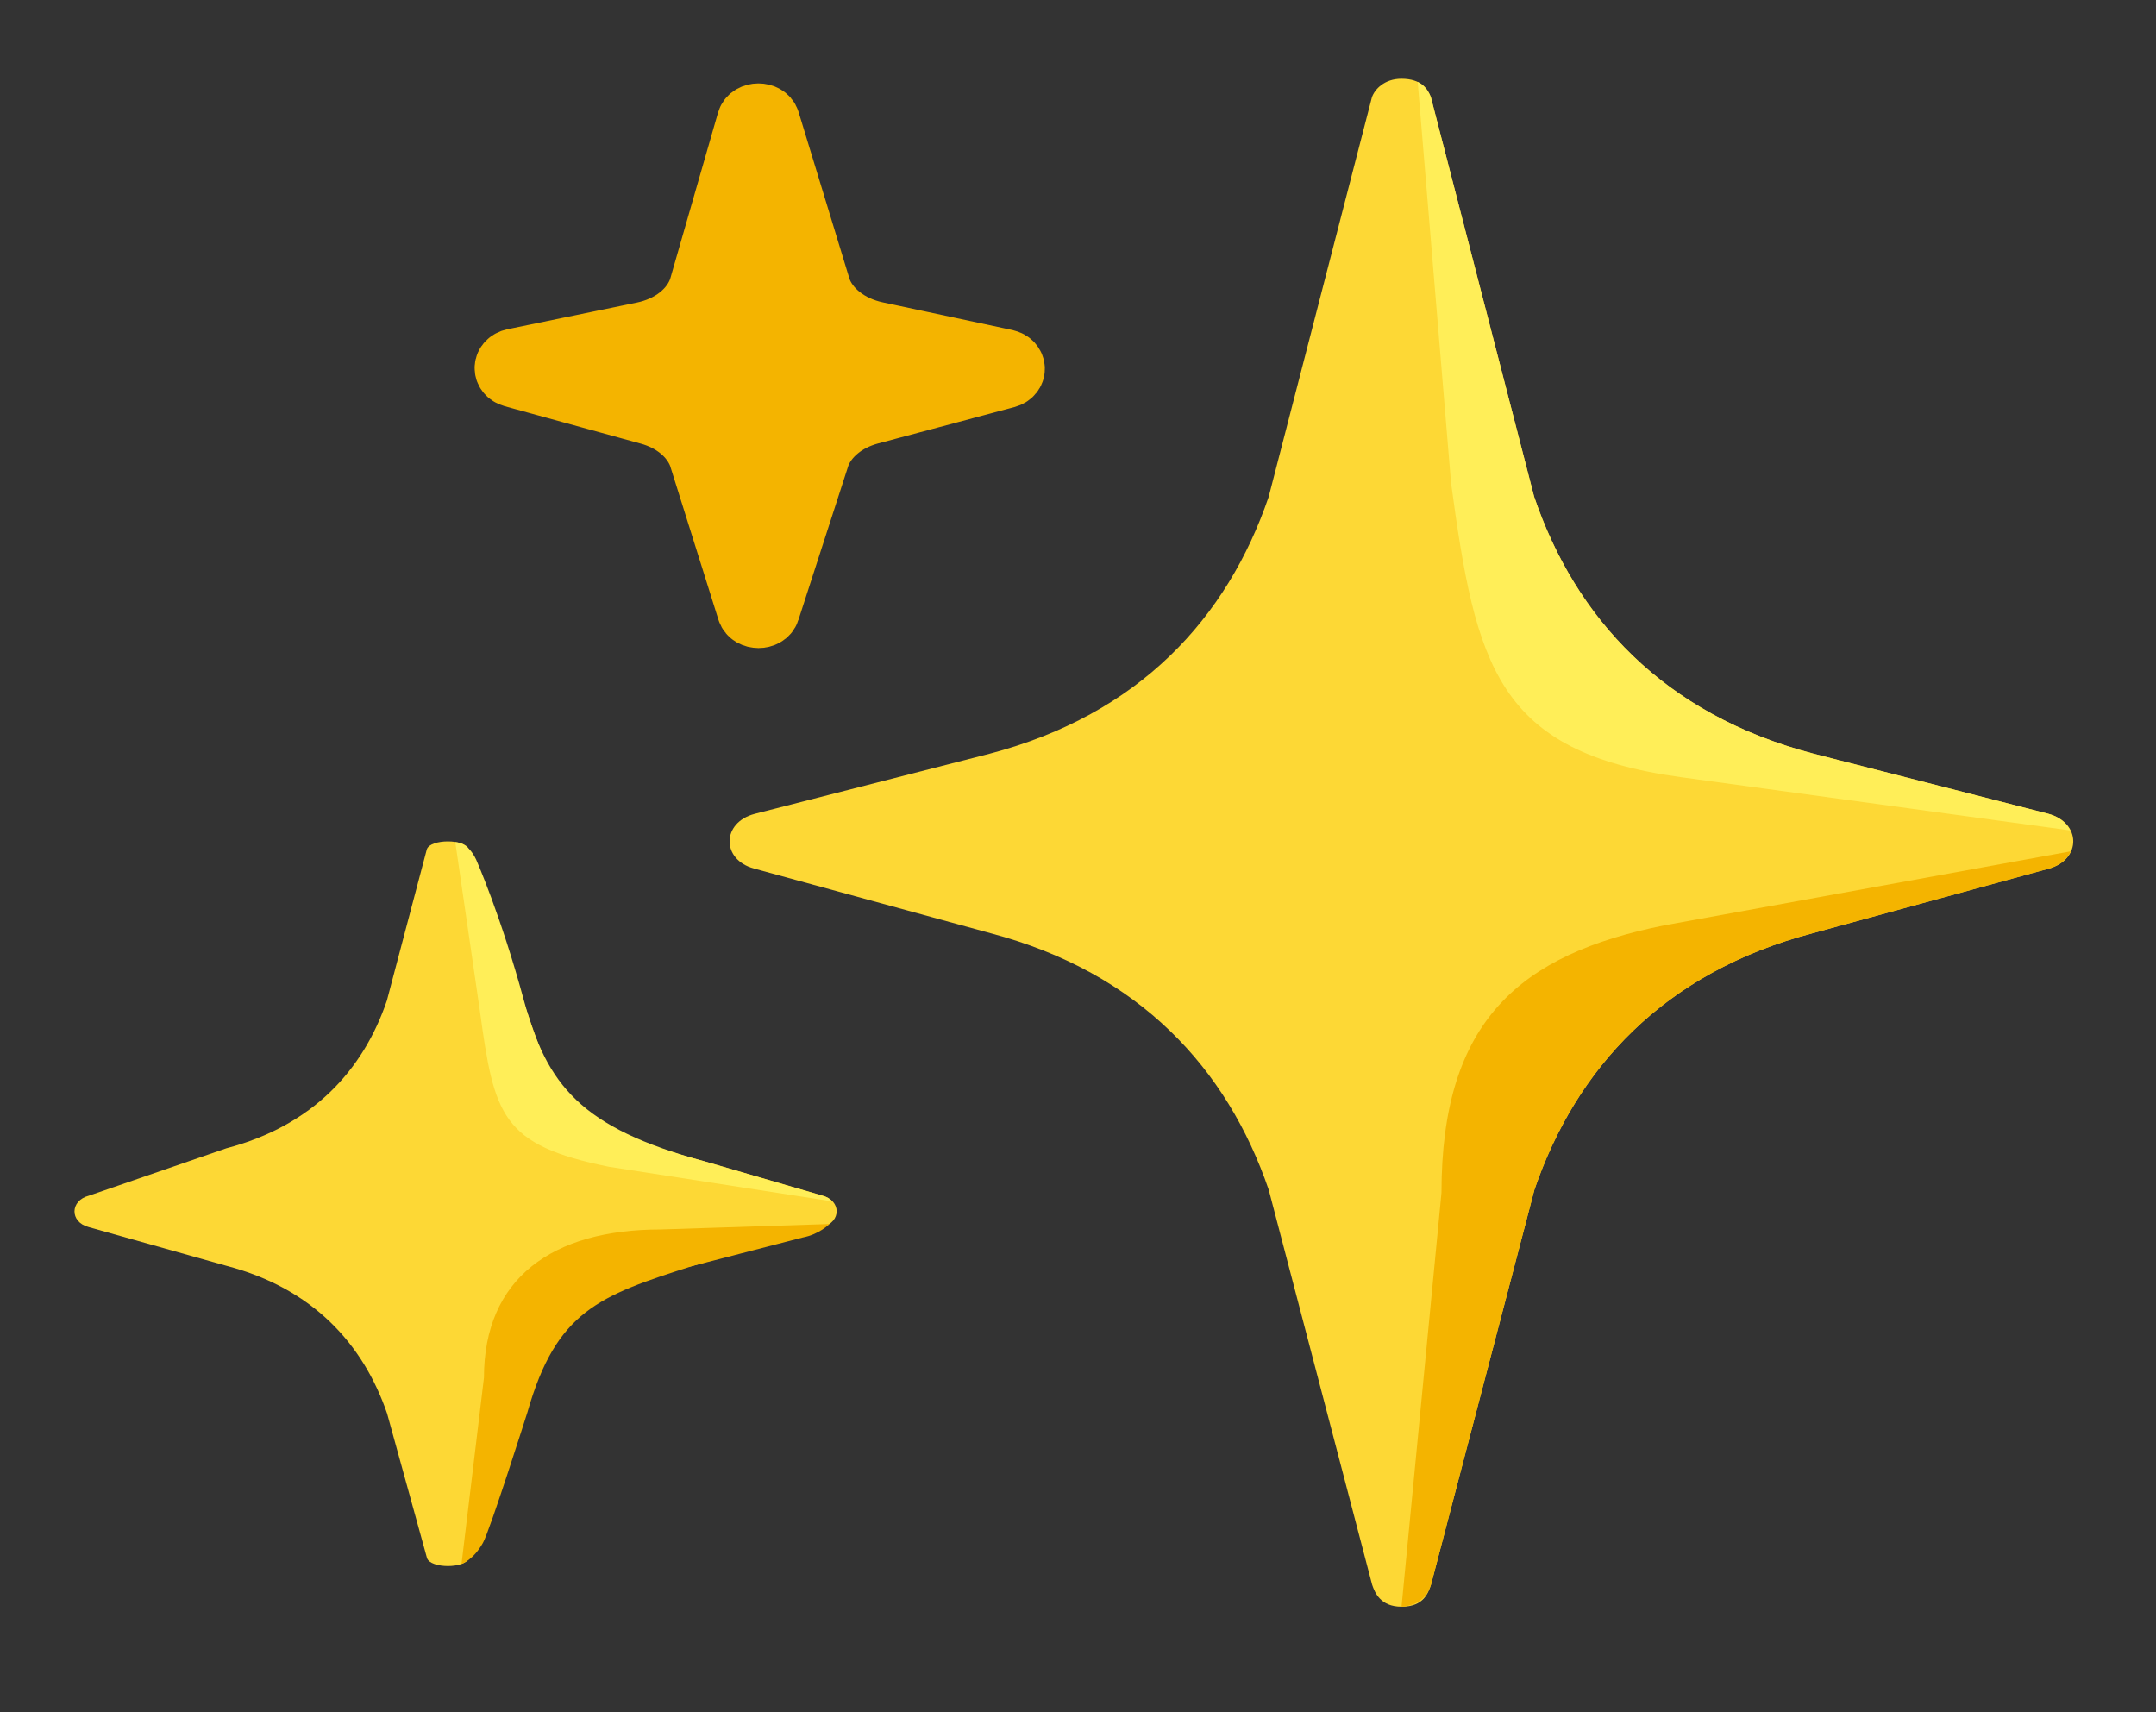 <svg width="34" height="27" viewBox="0 0 34 27" fill="none" xmlns="http://www.w3.org/2000/svg">
<rect x="0" y="0" width="34" height="27" fill="#333333" stroke="none"/>
<path d="M32.297 12.831L28.597 11.884C26.23 11.264 24.844 9.743 24.193 7.832L22.565 1.534C22.522 1.409 22.419 1.242 22.1 1.242C21.832 1.242 21.678 1.409 21.635 1.534L20.007 7.834C19.353 9.745 17.97 11.266 15.603 11.886L11.903 12.833C11.379 12.968 11.371 13.555 11.892 13.696L15.619 14.715C17.977 15.337 19.353 16.856 20.007 18.759L21.638 24.988C21.68 25.112 21.768 25.336 22.103 25.336C22.456 25.336 22.525 25.112 22.567 24.988L24.198 18.759C24.852 16.854 26.228 15.335 28.587 14.715L32.313 13.696C32.829 13.553 32.821 12.966 32.297 12.831Z" fill="#FDD835"/>
<path d="M32.648 13.095C32.589 12.979 32.475 12.878 32.297 12.831L28.597 11.884C26.23 11.264 24.844 9.743 24.193 7.832L22.565 1.533C22.541 1.462 22.456 1.331 22.357 1.293L22.883 7.615C23.274 10.5 23.608 11.859 26.509 12.255C29.001 12.597 31.883 12.989 32.648 13.095Z" fill="#FFEE58"/>
<path d="M32.656 13.424L26.238 14.593C23.978 15.048 22.732 16.088 22.732 18.809L22.102 25.336C22.318 25.319 22.493 25.226 22.567 24.988L24.198 18.759C24.852 16.854 26.228 15.335 28.586 14.715L32.313 13.696C32.489 13.646 32.6 13.542 32.656 13.424Z" fill="#F4B400"/>
<path d="M11.106 18.311C8.893 17.731 8.691 17.077 8.319 15.974L7.392 13.392C7.337 13.226 6.789 13.226 6.731 13.392L6.101 15.778C5.727 16.877 4.93 17.75 3.57 18.107L1.403 18.854C1.102 18.931 1.097 19.269 1.397 19.349L3.581 19.963C4.935 20.32 5.727 21.193 6.104 22.288L6.734 24.57C6.792 24.736 7.337 24.736 7.392 24.57L8.131 22.298C8.505 21.197 9.079 20.322 10.92 19.963L12.971 19.349C13.271 19.267 13.268 18.929 12.965 18.851L11.106 18.311Z" fill="#FDD835"/>
<path d="M7.567 15.936C7.793 17.594 7.907 18.054 9.6 18.398L13.124 18.944C13.087 18.904 13.034 18.87 12.962 18.854L11.103 18.311C9.161 17.784 8.625 17.113 8.261 15.772C7.897 14.43 7.509 13.555 7.509 13.555C7.374 13.266 7.18 13.281 7.18 13.281L7.567 15.936Z" fill="#FFEE58"/>
<path d="M7.632 21.724C7.632 20.161 8.707 19.387 10.418 19.387L13.08 19.301C13.08 19.301 12.925 19.463 12.657 19.514L10.92 19.963C9.446 20.433 8.774 20.67 8.317 22.271C8.317 22.271 7.727 24.133 7.616 24.329C7.462 24.604 7.278 24.661 7.278 24.661L7.632 21.724Z" fill="#F4B400"/>
<path d="M15.868 5.936C16.017 5.896 16.012 5.727 15.861 5.693L13.81 5.255C13.599 5.209 13.406 5.121 13.251 4.999C13.095 4.877 12.982 4.725 12.923 4.558L12.115 1.911C12.075 1.783 11.844 1.783 11.804 1.913L11.045 4.55C10.987 4.722 10.873 4.878 10.715 5.003C10.556 5.128 10.358 5.217 10.142 5.261L8.104 5.681C7.953 5.712 7.942 5.881 8.091 5.923L10.24 6.514C10.625 6.619 10.922 6.868 11.039 7.178L11.807 9.623C11.847 9.75 12.075 9.752 12.115 9.623L12.909 7.17C12.968 7.017 13.072 6.877 13.213 6.762C13.353 6.647 13.526 6.561 13.717 6.51L15.868 5.936Z" fill="#F4B400" stroke="#F4B400" stroke-miterlimit="10"/>
</svg>
